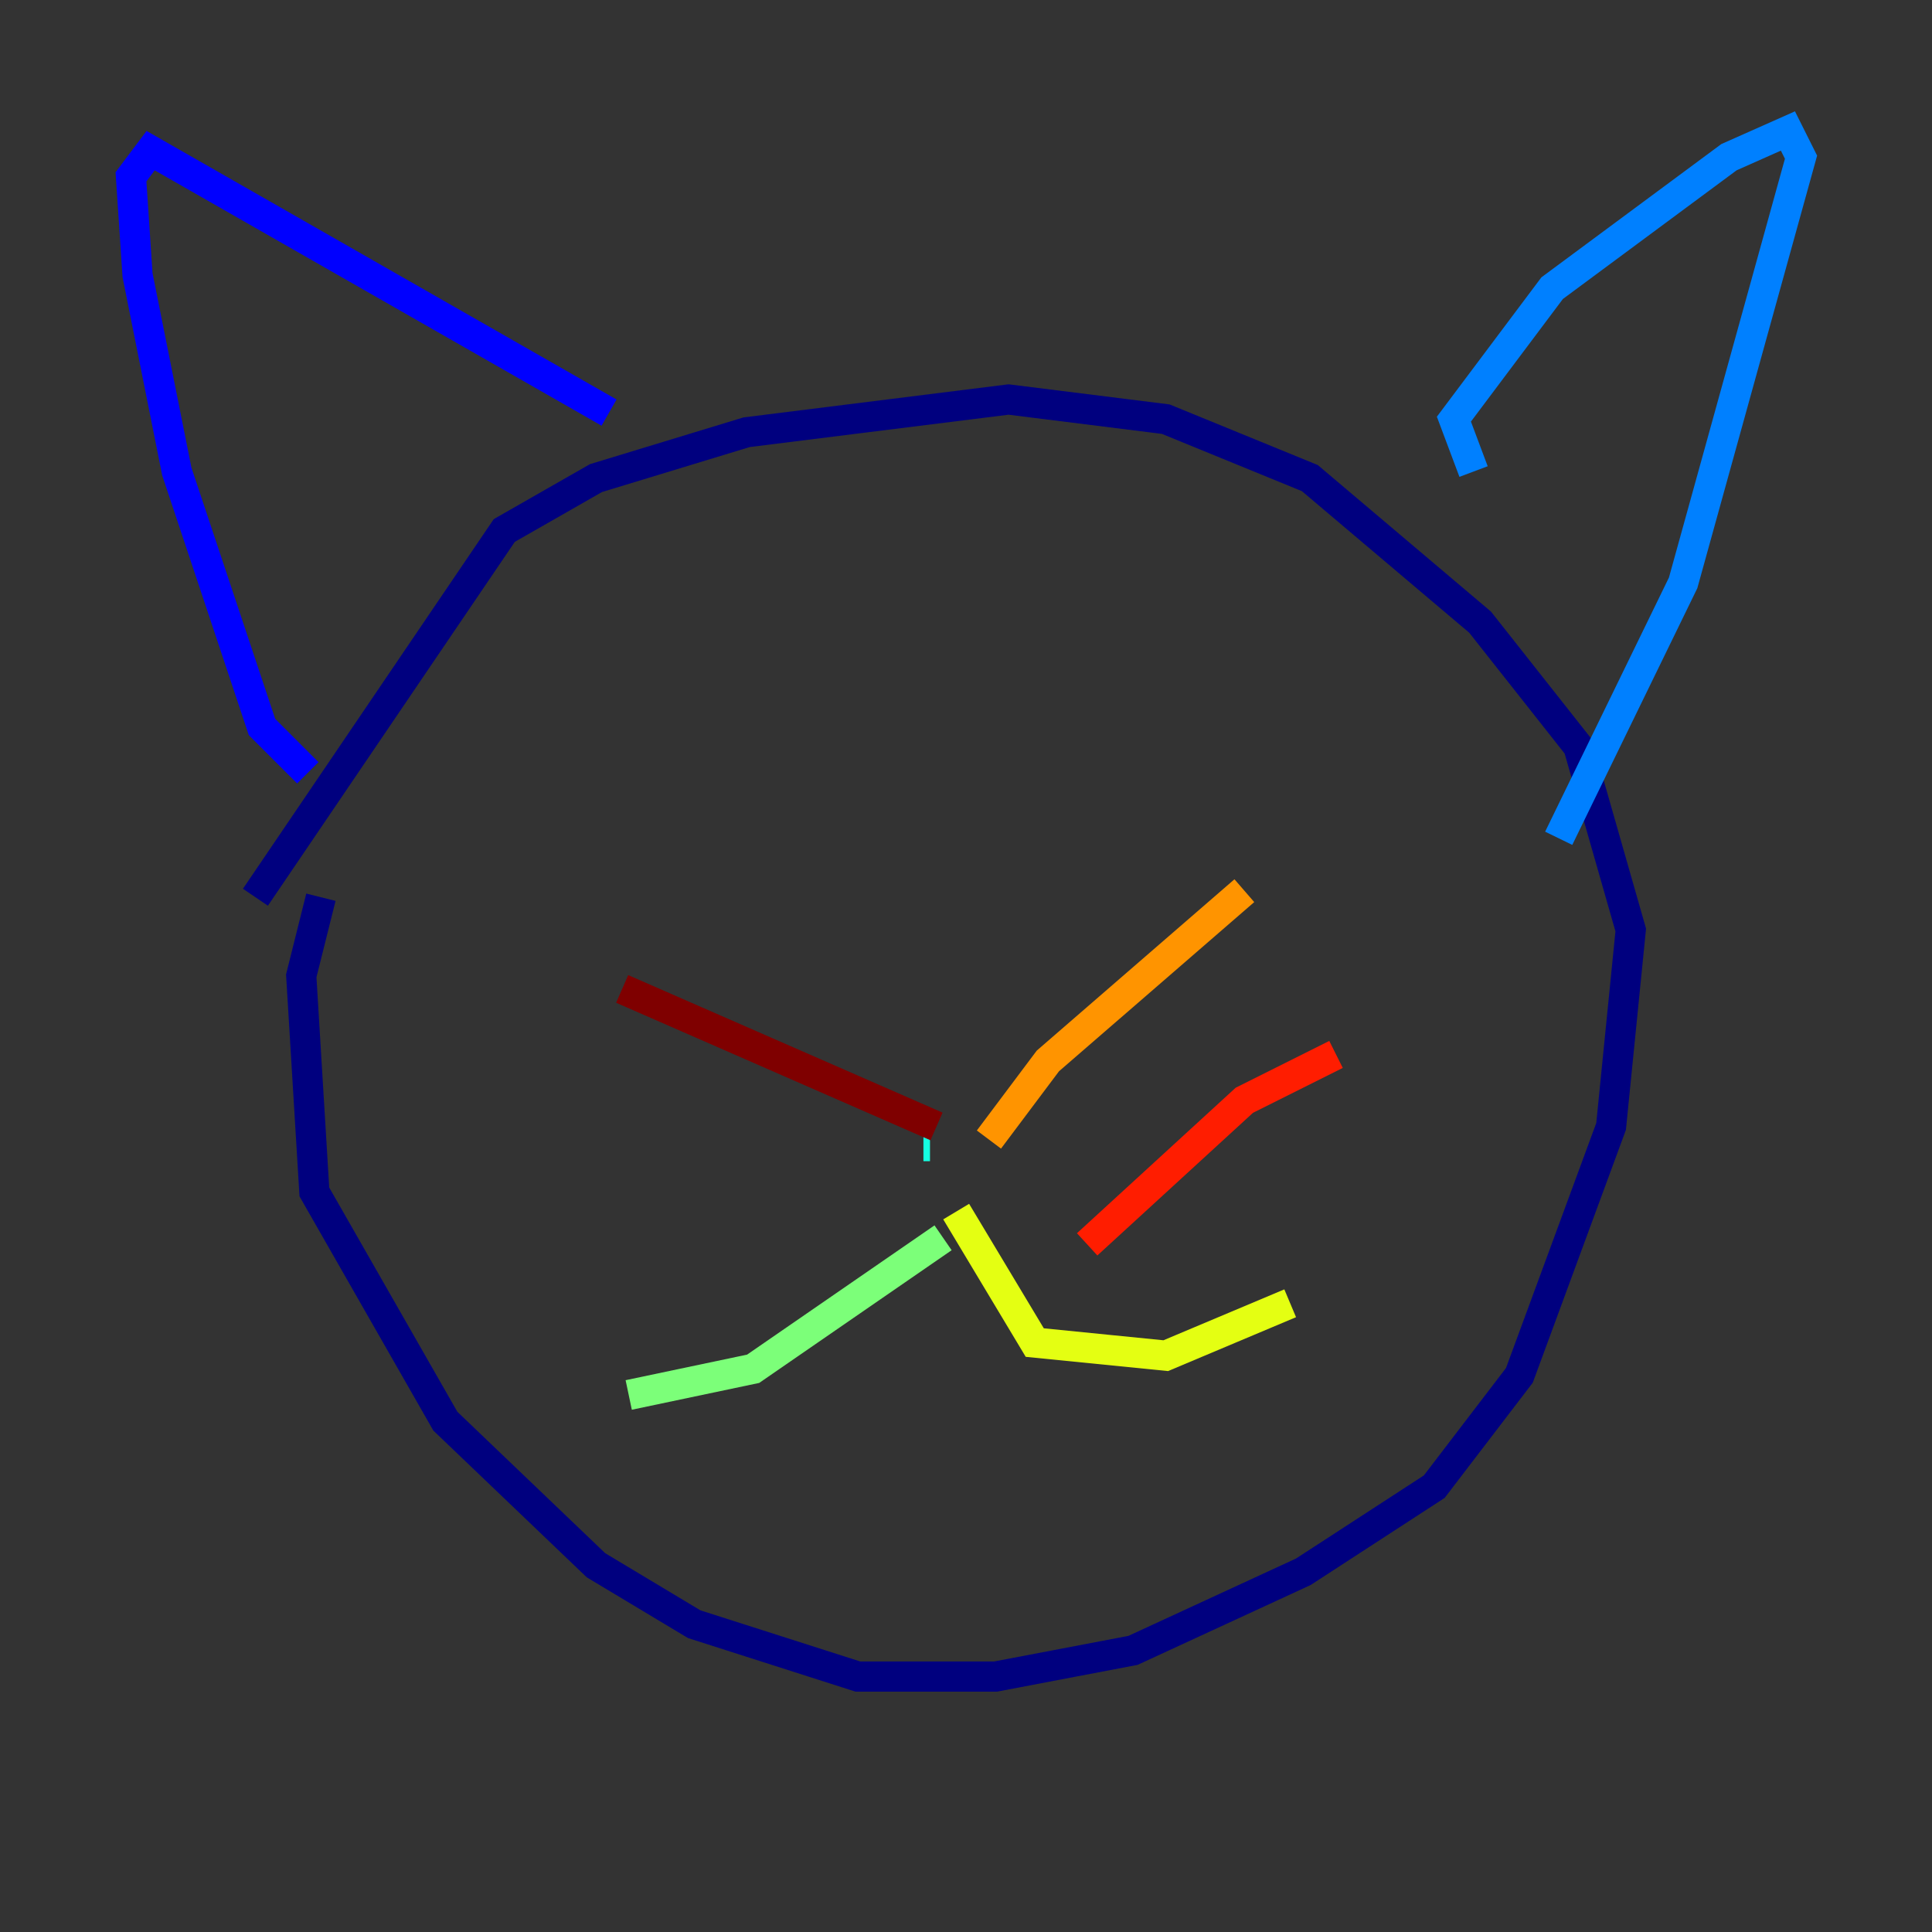 <?xml version="1.0" encoding="utf-8" ?>
<svg baseProfile="tiny" height="128" version="1.2" viewBox="0,0,128,128" width="128" xmlns="http://www.w3.org/2000/svg" xmlns:ev="http://www.w3.org/2001/xml-events" xmlns:xlink="http://www.w3.org/1999/xlink"><rect x="0" y="0" width="128" height="128" fill="#333333" stroke="none"/><defs /><polyline fill="none" points="21.261,59.444 19.959,64.651 20.827,78.969 29.505,94.156 39.485,103.702 45.993,107.607 56.841,111.078 65.953,111.078 75.064,109.342 86.346,104.136 95.024,98.495 100.664,91.119 106.739,74.63 108.041,61.614 104.57,49.464 98.061,41.22 86.78,31.675 77.234,27.77 66.82,26.468 49.464,28.637 39.485,31.675 33.41,35.146 16.922,59.444" stroke="#00007f" stroke-width="2" /><polyline fill="none" points="40.352,27.336 9.98,9.98 8.678,11.715 9.112,18.224 11.715,31.241 17.356,48.163 20.393,51.2" stroke="#0000ff" stroke-width="2" /><polyline fill="none" points="97.627,31.241 96.325,27.77 102.834,19.091 114.549,10.414 118.454,8.678 119.322,10.414 111.512,38.617 103.268,55.539" stroke="#0080ff" stroke-width="2" /><polyline fill="none" points="61.614,75.932 61.18,75.932" stroke="#15ffe1" stroke-width="2" /><polyline fill="none" points="62.481,82.007 49.898,90.685 41.654,92.42" stroke="#7cff79" stroke-width="2" /><polyline fill="none" points="63.349,80.271 68.556,88.949 77.234,89.817 85.478,86.346" stroke="#e4ff12" stroke-width="2" /><polyline fill="none" points="65.519,75.498 69.424,70.291 82.441,59.01" stroke="#ff9400" stroke-width="2" /><polyline fill="none" points="72.027,82.441 82.441,72.895 88.515,69.858" stroke="#ff1d00" stroke-width="2" /><polyline fill="none" points="62.047,74.63 41.22,65.519" stroke="#7f0000" stroke-width="2" /></svg>